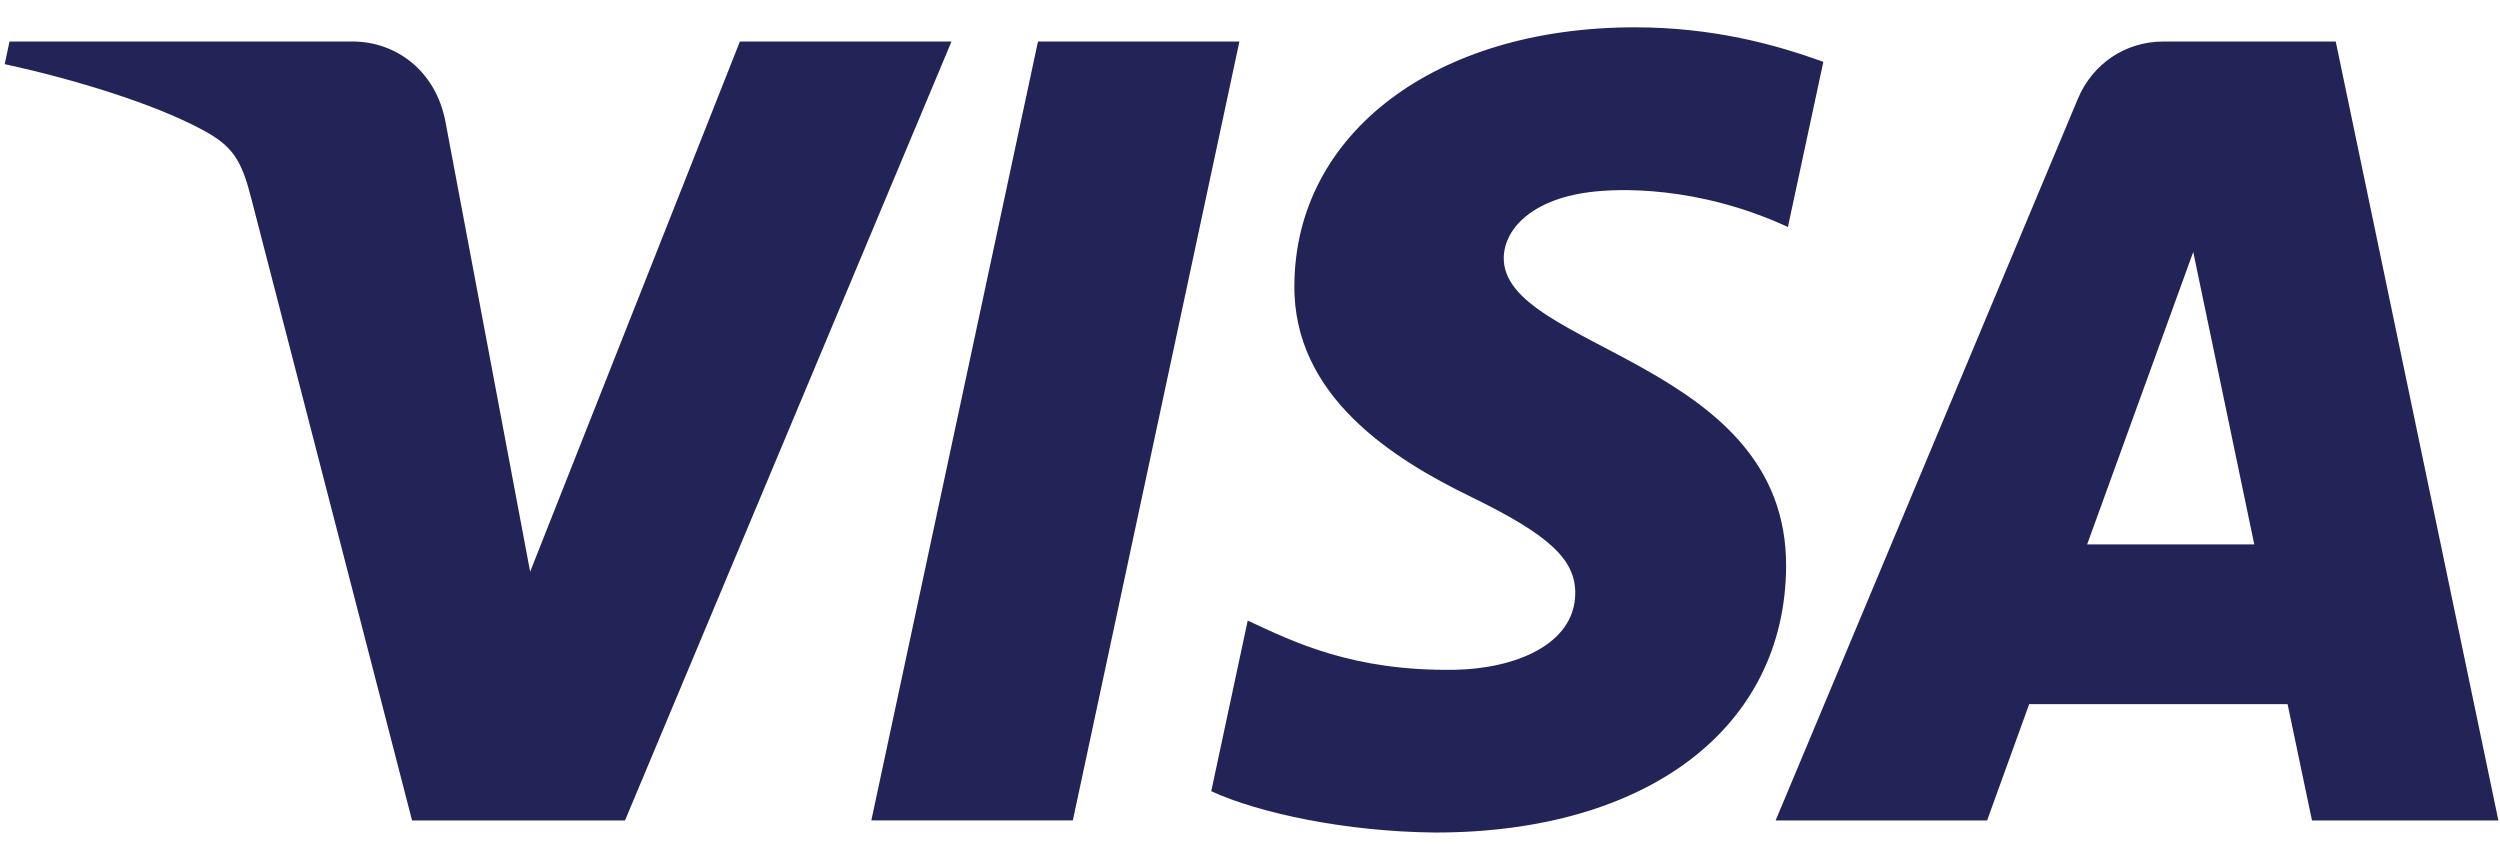 <svg width="68" height="23" viewBox="0 0 68 23" fill="none" xmlns="http://www.w3.org/2000/svg">
<path d="M35.207 7.745C35.169 10.796 37.926 12.498 40.004 13.511C42.138 14.549 42.855 15.216 42.847 16.144C42.831 17.566 41.144 18.193 39.566 18.218C36.812 18.26 35.211 17.474 33.938 16.88L32.946 21.521C34.223 22.11 36.588 22.623 39.04 22.645C44.796 22.645 48.562 19.804 48.582 15.399C48.605 9.808 40.849 9.498 40.902 6.999C40.92 6.242 41.643 5.433 43.228 5.227C44.012 5.123 46.177 5.044 48.631 6.174L49.595 1.683C48.275 1.203 46.578 0.743 44.466 0.743C39.048 0.743 35.238 3.623 35.207 7.745ZM58.852 1.129C57.801 1.129 56.915 1.742 56.52 2.683L48.297 22.316H54.049L55.194 19.152H62.222L62.886 22.316H67.956L63.532 1.129H58.852ZM59.656 6.853L61.316 14.808H56.77L59.656 6.853ZM28.233 1.13L23.7 22.315H29.181L33.712 1.129L28.233 1.13ZM20.125 1.13L14.42 15.55L12.112 3.288C11.842 1.92 10.772 1.129 9.585 1.129H0.259L0.128 1.745C2.043 2.16 4.218 2.83 5.536 3.547C6.343 3.985 6.573 4.368 6.838 5.409L11.208 22.316H17L25.881 1.129L20.125 1.13Z" fill="url(#paint0_linear_193_1860)"/>
<defs>
<linearGradient id="paint0_linear_193_1860" x1="3118.43" y1="66.583" x2="3181.83" y2="-2182.88" gradientUnits="userSpaceOnUse">
<stop stop-color="#222357"/>
<stop offset="1" stop-color="#254AA5"/>
</linearGradient>
</defs>
</svg>
